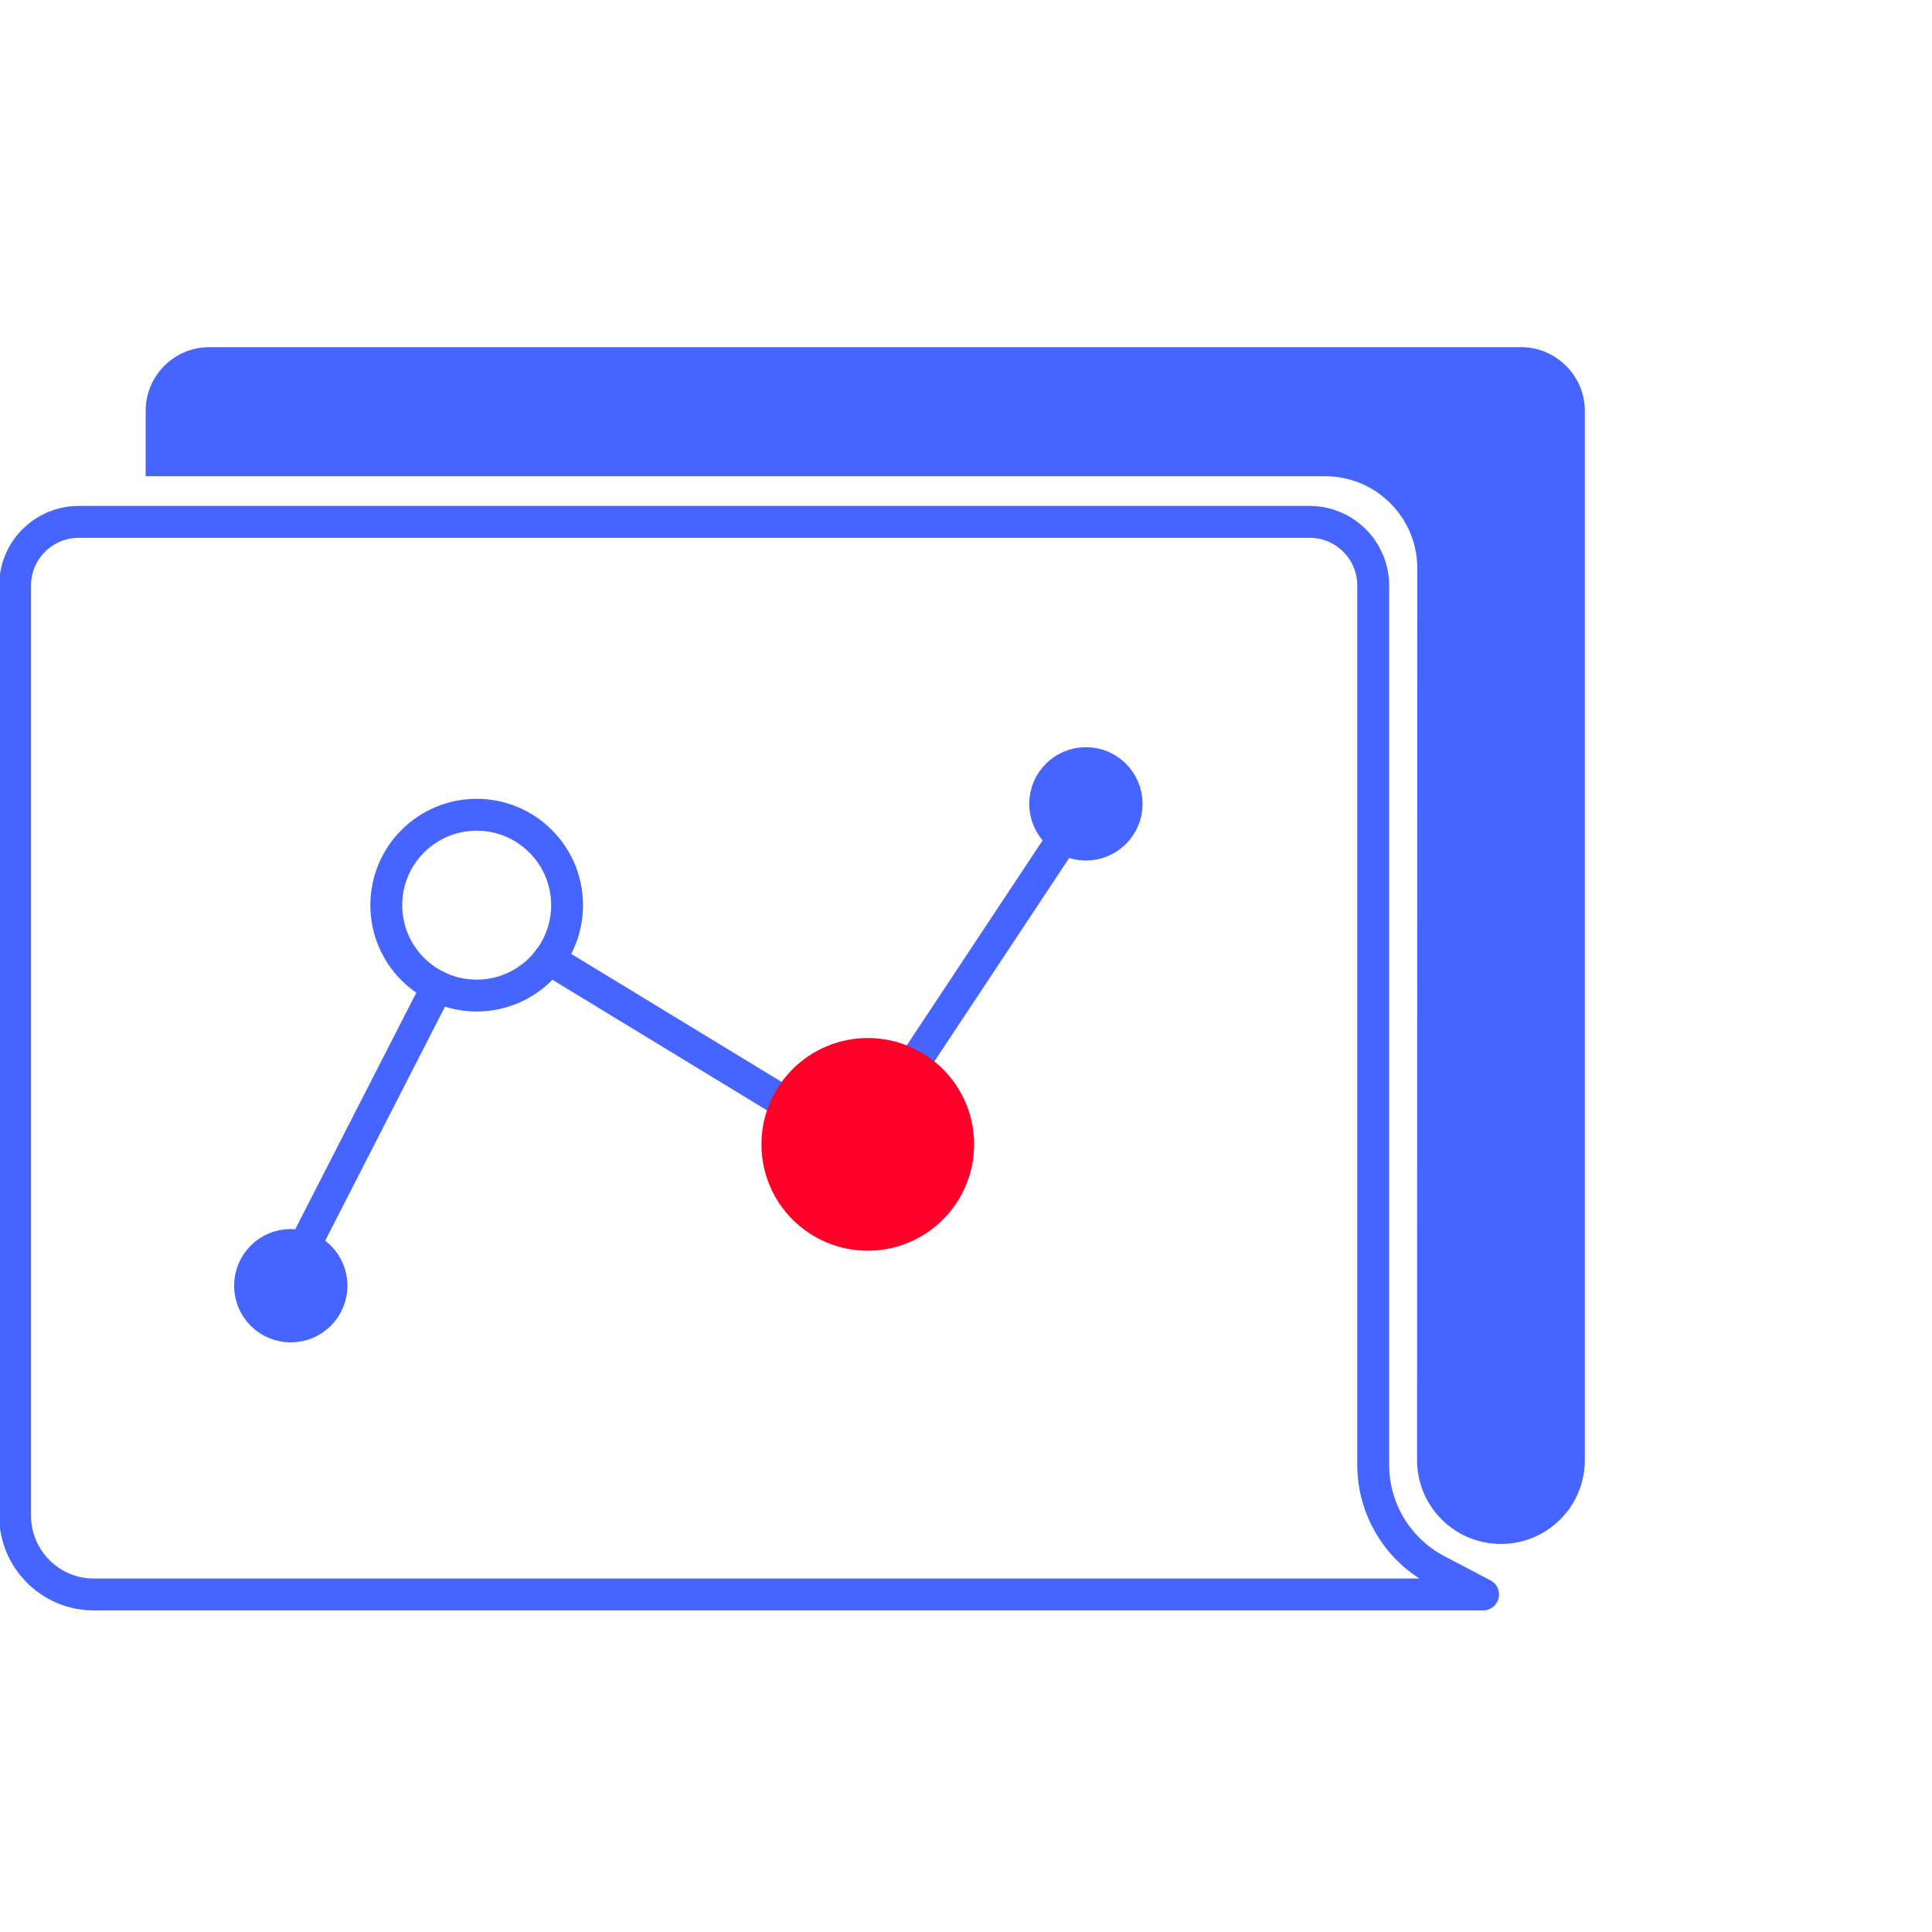 <svg width="128" height="128" viewBox="0 0 128 128" fill="none" xmlns="http://www.w3.org/2000/svg">
<g clip-path="url(#clip0_14325_158545)">
<path d="M100.771 23H97.945H13.871C11.543 23 9.651 24.887 9.651 27.22V31.552H87.797C91.167 31.552 93.899 34.284 93.899 37.655C93.899 37.655 93.89 81.219 93.885 96.738C93.885 99.808 96.373 102.291 99.443 102.291C102.512 102.291 105 99.803 105 96.733V27.215C104.991 24.892 103.099 23 100.771 23Z" fill="#4664FF"/>
<path d="M6.215 105.638H98.259L95.213 104.042C92.612 102.68 90.979 99.986 90.979 97.048V38.795C90.979 36.467 89.092 34.575 86.759 34.575H83.933H5.22C2.892 34.575 1 36.462 1 38.795V100.423C1.005 103.3 3.338 105.638 6.215 105.638Z" stroke="#4664FF" stroke-width="2.112" stroke-miterlimit="10" stroke-linecap="round" stroke-linejoin="round"/>
<path d="M36.378 63.542L57.239 76.235" stroke="#4664FF" stroke-width="2.112" stroke-miterlimit="10" stroke-linecap="round" stroke-linejoin="round"/>
<path d="M31.581 65.959C34.889 65.959 37.571 63.278 37.571 59.97C37.571 56.662 34.889 53.98 31.581 53.98C28.273 53.98 25.592 56.662 25.592 59.97C25.592 63.278 28.273 65.959 31.581 65.959Z" stroke="#4664FF" stroke-width="2.112" stroke-miterlimit="10"/>
<path d="M28.977 65.359L19.5 83.876" stroke="#4664FF" stroke-width="2.112" stroke-miterlimit="10" stroke-linecap="round" stroke-linejoin="round"/>
<path d="M58.947 72.874L71.945 53.258" stroke="#4664FF" stroke-width="2.112" stroke-miterlimit="10" stroke-linecap="round" stroke-linejoin="round"/>
<path d="M57.492 81.807C60.8 81.807 63.482 79.126 63.482 75.817C63.482 72.51 60.8 69.828 57.492 69.828C54.184 69.828 51.503 72.51 51.503 75.817C51.503 79.126 54.184 81.807 57.492 81.807Z" fill="#FF0028" stroke="#FF0028" stroke-width="2.112" stroke-miterlimit="10"/>
<path d="M19.265 87.881C20.755 87.881 21.963 86.672 21.963 85.182C21.963 83.691 20.755 82.483 19.265 82.483C17.774 82.483 16.565 83.691 16.565 85.182C16.565 86.672 17.774 87.881 19.265 87.881Z" fill="#4664FF" stroke="#4664FF" stroke-width="2.112" stroke-miterlimit="10"/>
<path d="M71.945 55.957C73.435 55.957 74.644 54.748 74.644 53.258C74.644 51.767 73.435 50.559 71.945 50.559C70.454 50.559 69.246 51.767 69.246 53.258C69.246 54.748 70.454 55.957 71.945 55.957Z" fill="#4664FF" stroke="#4664FF" stroke-width="2.112" stroke-miterlimit="10"/>
</g>
<defs>
<clipPath id="clip0_14325_158545">
<rect width="128" height="128" fill="white"/>
</clipPath>
</defs>
</svg>
